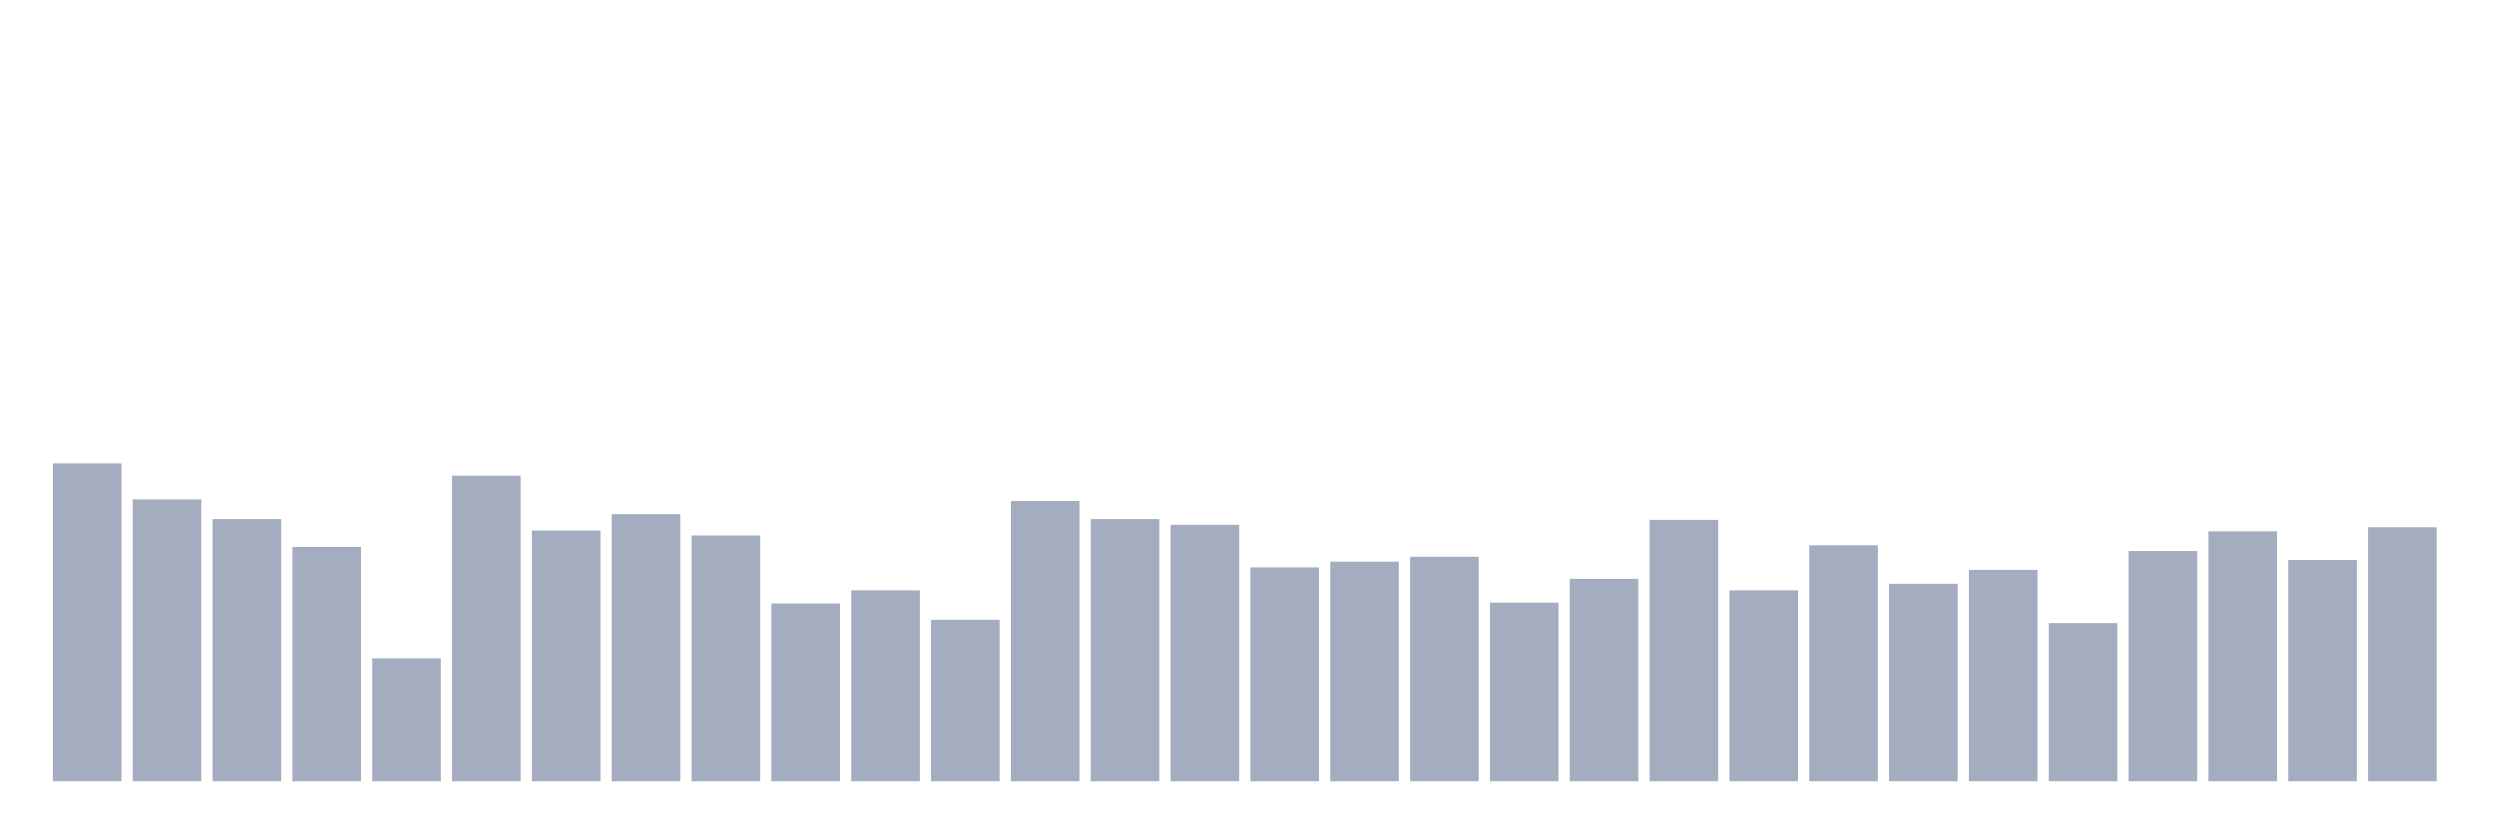 <svg xmlns="http://www.w3.org/2000/svg" viewBox="0 0 480 160"><g transform="translate(10,10)"><rect class="bar" x="0.153" width="13.175" y="78.966" height="61.034" fill="rgb(164,173,192)"></rect><rect class="bar" x="15.482" width="13.175" y="85.888" height="54.112" fill="rgb(164,173,192)"></rect><rect class="bar" x="30.81" width="13.175" y="89.663" height="50.337" fill="rgb(164,173,192)"></rect><rect class="bar" x="46.138" width="13.175" y="95.011" height="44.989" fill="rgb(164,173,192)"></rect><rect class="bar" x="61.466" width="13.175" y="116.404" height="23.596" fill="rgb(164,173,192)"></rect><rect class="bar" x="76.794" width="13.175" y="81.326" height="58.674" fill="rgb(164,173,192)"></rect><rect class="bar" x="92.123" width="13.175" y="91.865" height="48.135" fill="rgb(164,173,192)"></rect><rect class="bar" x="107.451" width="13.175" y="88.719" height="51.281" fill="rgb(164,173,192)"></rect><rect class="bar" x="122.779" width="13.175" y="92.809" height="47.191" fill="rgb(164,173,192)"></rect><rect class="bar" x="138.107" width="13.175" y="105.865" height="34.135" fill="rgb(164,173,192)"></rect><rect class="bar" x="153.436" width="13.175" y="103.348" height="36.652" fill="rgb(164,173,192)"></rect><rect class="bar" x="168.764" width="13.175" y="109.011" height="30.989" fill="rgb(164,173,192)"></rect><rect class="bar" x="184.092" width="13.175" y="86.202" height="53.798" fill="rgb(164,173,192)"></rect><rect class="bar" x="199.42" width="13.175" y="89.663" height="50.337" fill="rgb(164,173,192)"></rect><rect class="bar" x="214.748" width="13.175" y="90.764" height="49.236" fill="rgb(164,173,192)"></rect><rect class="bar" x="230.077" width="13.175" y="98.944" height="41.056" fill="rgb(164,173,192)"></rect><rect class="bar" x="245.405" width="13.175" y="97.843" height="42.157" fill="rgb(164,173,192)"></rect><rect class="bar" x="260.733" width="13.175" y="96.899" height="43.101" fill="rgb(164,173,192)"></rect><rect class="bar" x="276.061" width="13.175" y="105.708" height="34.292" fill="rgb(164,173,192)"></rect><rect class="bar" x="291.39" width="13.175" y="101.146" height="38.854" fill="rgb(164,173,192)"></rect><rect class="bar" x="306.718" width="13.175" y="89.82" height="50.18" fill="rgb(164,173,192)"></rect><rect class="bar" x="322.046" width="13.175" y="103.348" height="36.652" fill="rgb(164,173,192)"></rect><rect class="bar" x="337.374" width="13.175" y="94.697" height="45.303" fill="rgb(164,173,192)"></rect><rect class="bar" x="352.702" width="13.175" y="102.09" height="37.91" fill="rgb(164,173,192)"></rect><rect class="bar" x="368.031" width="13.175" y="99.416" height="40.584" fill="rgb(164,173,192)"></rect><rect class="bar" x="383.359" width="13.175" y="109.64" height="30.36" fill="rgb(164,173,192)"></rect><rect class="bar" x="398.687" width="13.175" y="95.798" height="44.202" fill="rgb(164,173,192)"></rect><rect class="bar" x="414.015" width="13.175" y="92.022" height="47.978" fill="rgb(164,173,192)"></rect><rect class="bar" x="429.344" width="13.175" y="97.528" height="42.472" fill="rgb(164,173,192)"></rect><rect class="bar" x="444.672" width="13.175" y="91.236" height="48.764" fill="rgb(164,173,192)"></rect></g></svg>